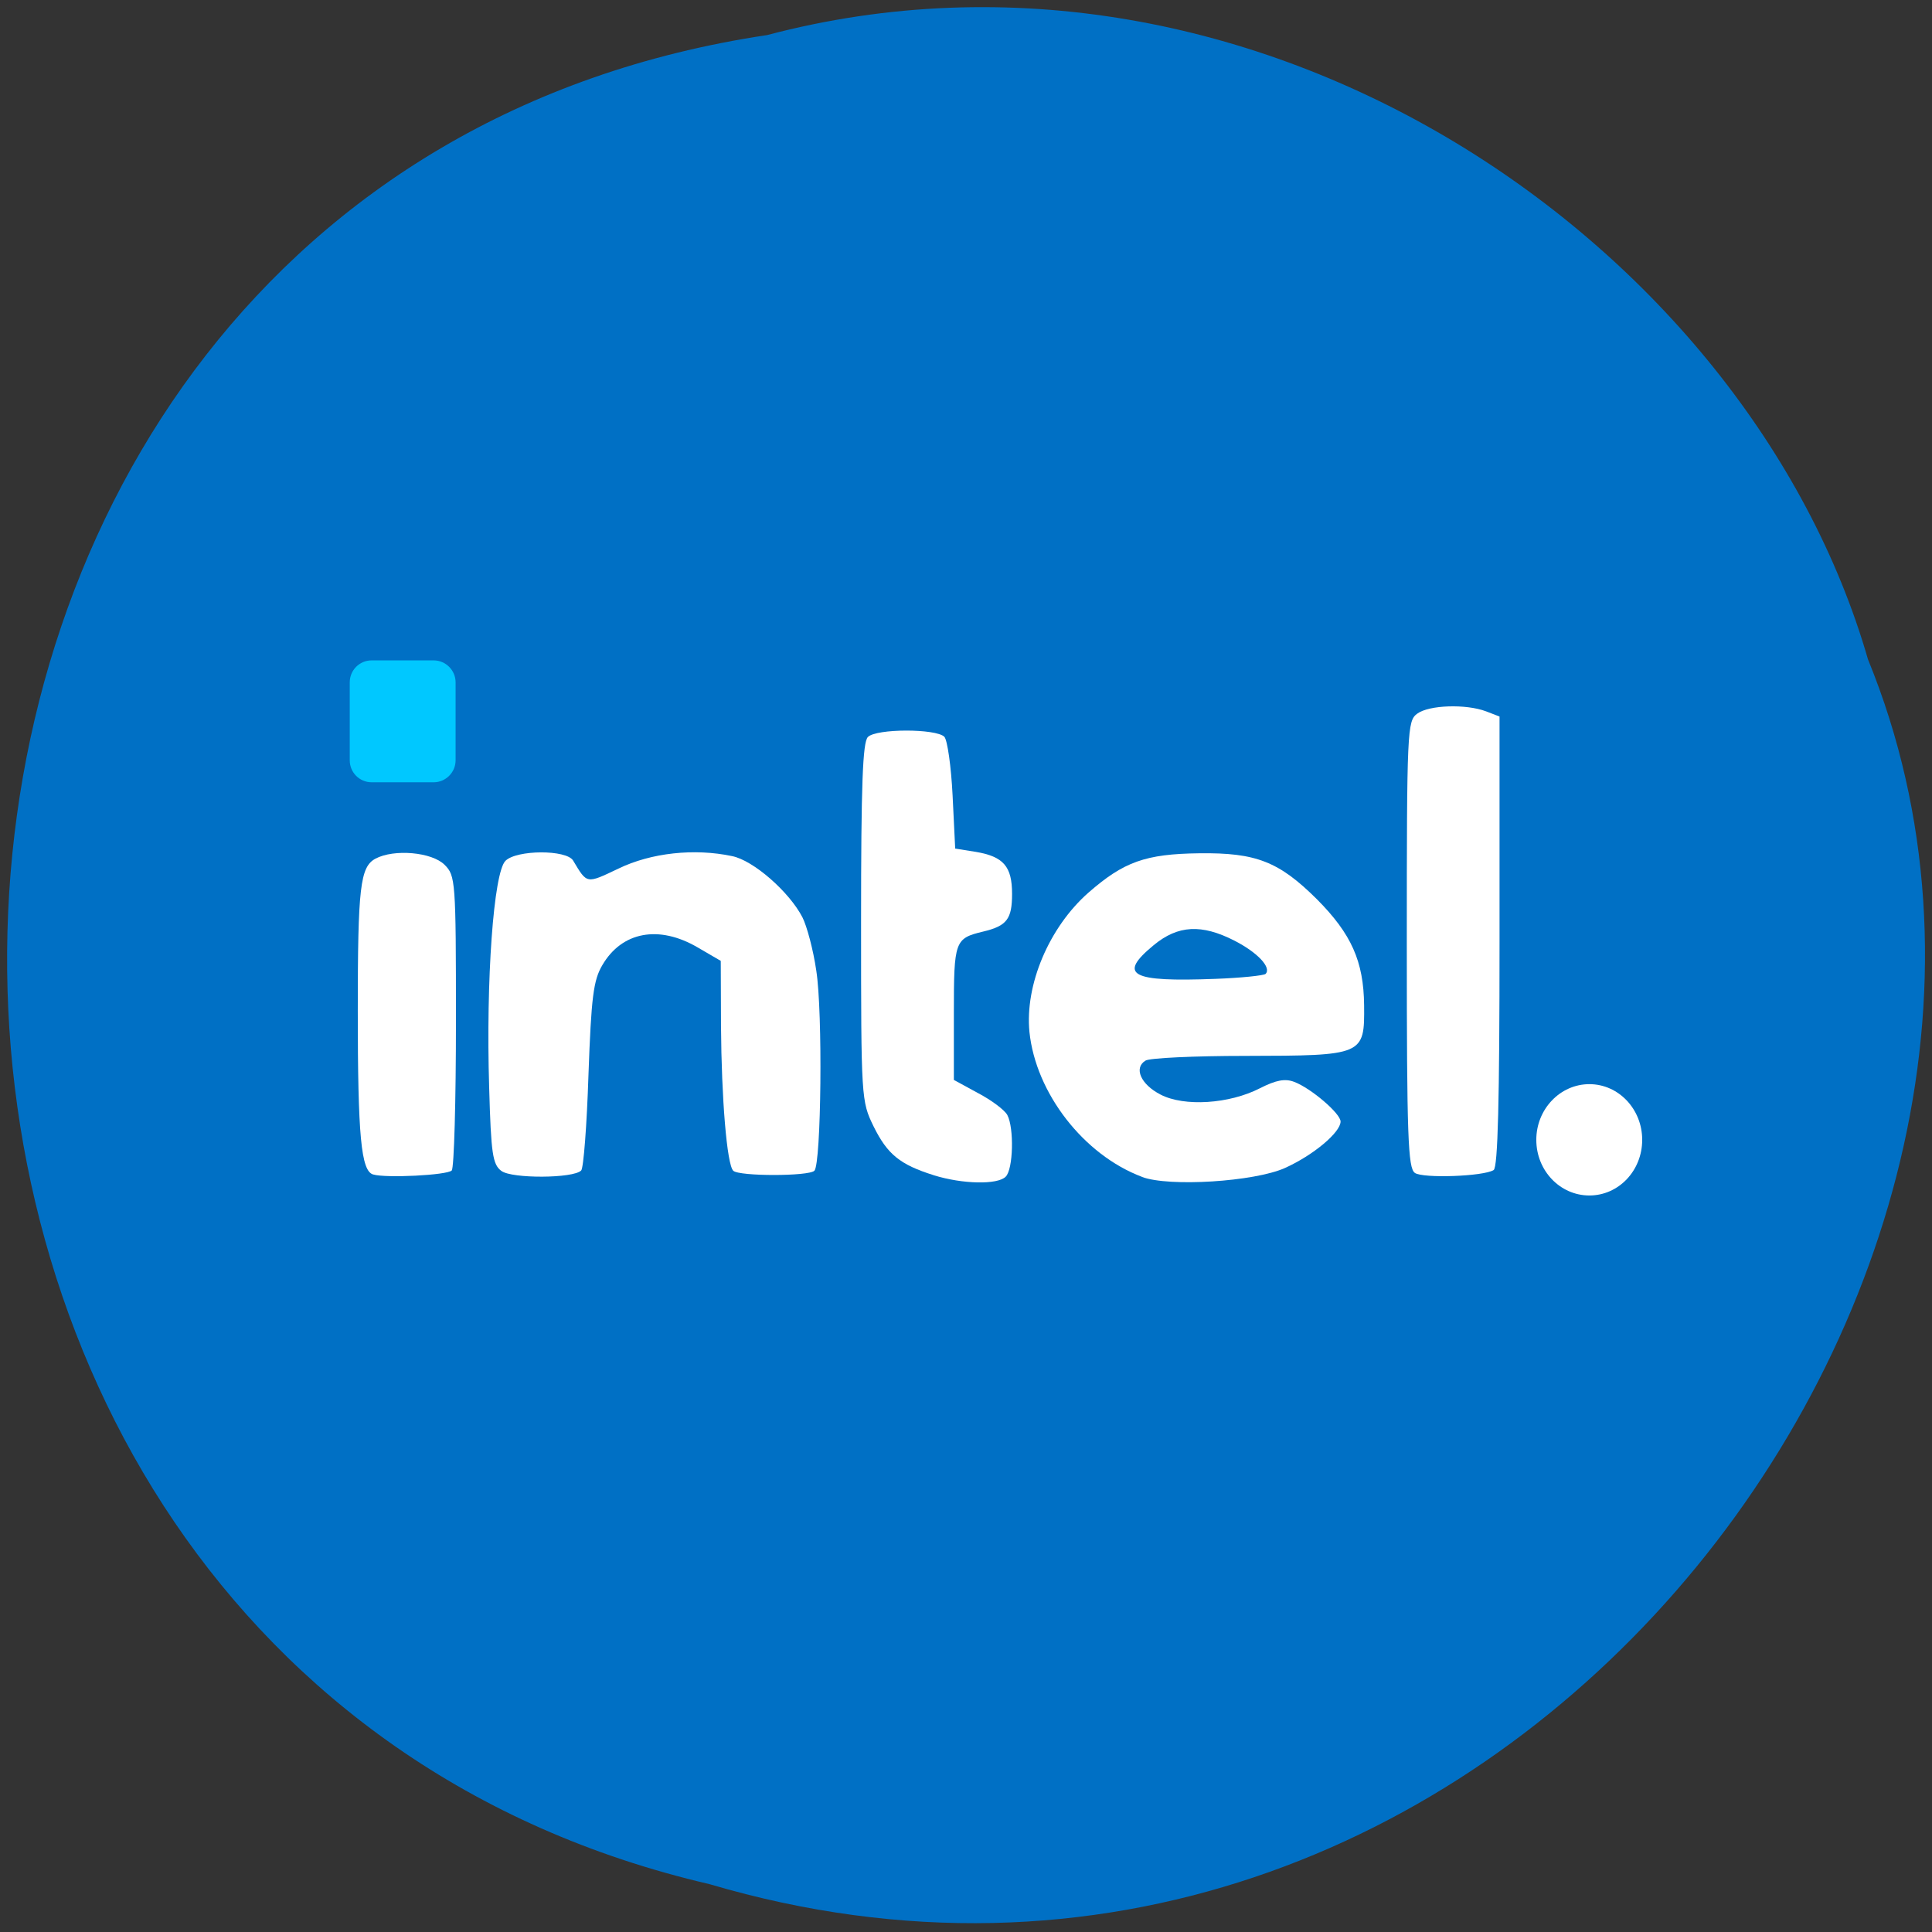 <svg xmlns="http://www.w3.org/2000/svg" viewBox="0 0 32 32"><rect x="0" y="0" width="32" height="32" fill="#333333" stroke="none"/><path d="m 12.699 0.582 c -16.363 2.457 -16.855 26.926 -0.949 30.625 c 12.879 3.805 23.406 -9.977 19.19 -20.285 c -1.992 -6.902 -10.152 -12.48 -18.238 -10.34" fill="#0070c5"/><g fill="#fff"><path d="m 6.18 19.453 c -0.199 -0.059 -0.254 -0.629 -0.254 -2.711 c 0 -2.047 0.039 -2.383 0.293 -2.52 c 0.309 -0.164 0.934 -0.109 1.145 0.102 c 0.18 0.18 0.188 0.258 0.188 2.59 c 0 1.32 -0.031 2.434 -0.07 2.473 c -0.078 0.078 -1.09 0.129 -1.301 0.066"/><path d="m 8.305 19.395 c -0.145 -0.109 -0.172 -0.277 -0.203 -1.387 c -0.055 -1.781 0.074 -3.555 0.27 -3.75 c 0.184 -0.184 1.01 -0.188 1.121 -0.004 c 0.234 0.391 0.215 0.387 0.75 0.133 c 0.539 -0.262 1.258 -0.34 1.883 -0.207 c 0.352 0.07 0.945 0.59 1.164 1.012 c 0.074 0.145 0.18 0.539 0.23 0.883 c 0.109 0.688 0.082 3.199 -0.031 3.316 c -0.094 0.094 -1.25 0.094 -1.344 0 c -0.105 -0.102 -0.195 -1.191 -0.203 -2.402 l -0.004 -1.074 l -0.383 -0.223 c -0.641 -0.375 -1.254 -0.262 -1.578 0.293 c -0.148 0.25 -0.184 0.527 -0.23 1.816 c -0.027 0.836 -0.082 1.551 -0.121 1.586 c -0.129 0.133 -1.148 0.137 -1.32 0.008"/><path d="m 15.465 19.465 c -0.559 -0.176 -0.766 -0.344 -0.996 -0.809 c -0.203 -0.418 -0.207 -0.449 -0.207 -3.379 c 0 -2.297 0.027 -2.984 0.113 -3.07 c 0.141 -0.141 1.125 -0.141 1.266 -0.004 c 0.051 0.055 0.113 0.492 0.137 0.973 l 0.043 0.879 l 0.344 0.055 c 0.457 0.078 0.598 0.242 0.598 0.695 c 0 0.418 -0.086 0.531 -0.48 0.625 c -0.469 0.113 -0.484 0.152 -0.484 1.348 v 1.109 l 0.402 0.219 c 0.223 0.117 0.441 0.281 0.484 0.363 c 0.113 0.215 0.098 0.895 -0.027 1.02 c -0.133 0.137 -0.715 0.125 -1.191 -0.023"/><path d="m 18.914 19.492 c -0.965 -0.363 -1.758 -1.387 -1.863 -2.398 c -0.078 -0.781 0.324 -1.734 0.977 -2.309 c 0.586 -0.512 0.945 -0.641 1.836 -0.652 c 0.941 -0.012 1.32 0.137 1.949 0.762 c 0.57 0.574 0.773 1.027 0.781 1.754 c 0.008 0.832 -0.004 0.836 -1.969 0.84 c -0.844 0 -1.59 0.035 -1.652 0.078 c -0.199 0.121 -0.078 0.395 0.25 0.563 c 0.391 0.203 1.137 0.156 1.645 -0.105 c 0.27 -0.137 0.418 -0.164 0.57 -0.105 c 0.277 0.105 0.766 0.523 0.766 0.656 c 0 0.18 -0.453 0.559 -0.922 0.77 c -0.508 0.227 -1.918 0.316 -2.367 0.148 m 2.047 -3.363 c 0.102 -0.105 -0.133 -0.355 -0.516 -0.551 c -0.543 -0.277 -0.934 -0.258 -1.336 0.074 c -0.602 0.496 -0.387 0.613 1.02 0.559 c 0.43 -0.016 0.801 -0.055 0.832 -0.082"/><path d="m 23.434 19.426 c -0.113 -0.078 -0.133 -0.598 -0.133 -3.785 c 0 -3.559 0.008 -3.699 0.172 -3.82 c 0.195 -0.145 0.809 -0.164 1.141 -0.039 l 0.223 0.086 v 3.727 c 0 2.625 -0.027 3.742 -0.098 3.785 c -0.168 0.105 -1.168 0.141 -1.305 0.047"/><path d="m 27.2 18.879 c 0 0.512 -0.391 0.922 -0.875 0.922 c -0.484 0 -0.879 -0.41 -0.879 -0.922 c 0 -0.508 0.395 -0.922 0.879 -0.922 c 0.484 0 0.875 0.414 0.875 0.922"/></g><path d="m 6.156 10.938 h 1.027 c 0.199 0 0.363 0.164 0.363 0.363 v 1.293 c 0 0.199 -0.164 0.363 -0.363 0.363 h -1.027 c -0.203 0 -0.363 -0.164 -0.363 -0.363 v -1.293 c 0 -0.199 0.16 -0.363 0.363 -0.363" fill="#00c8ff"/></svg>